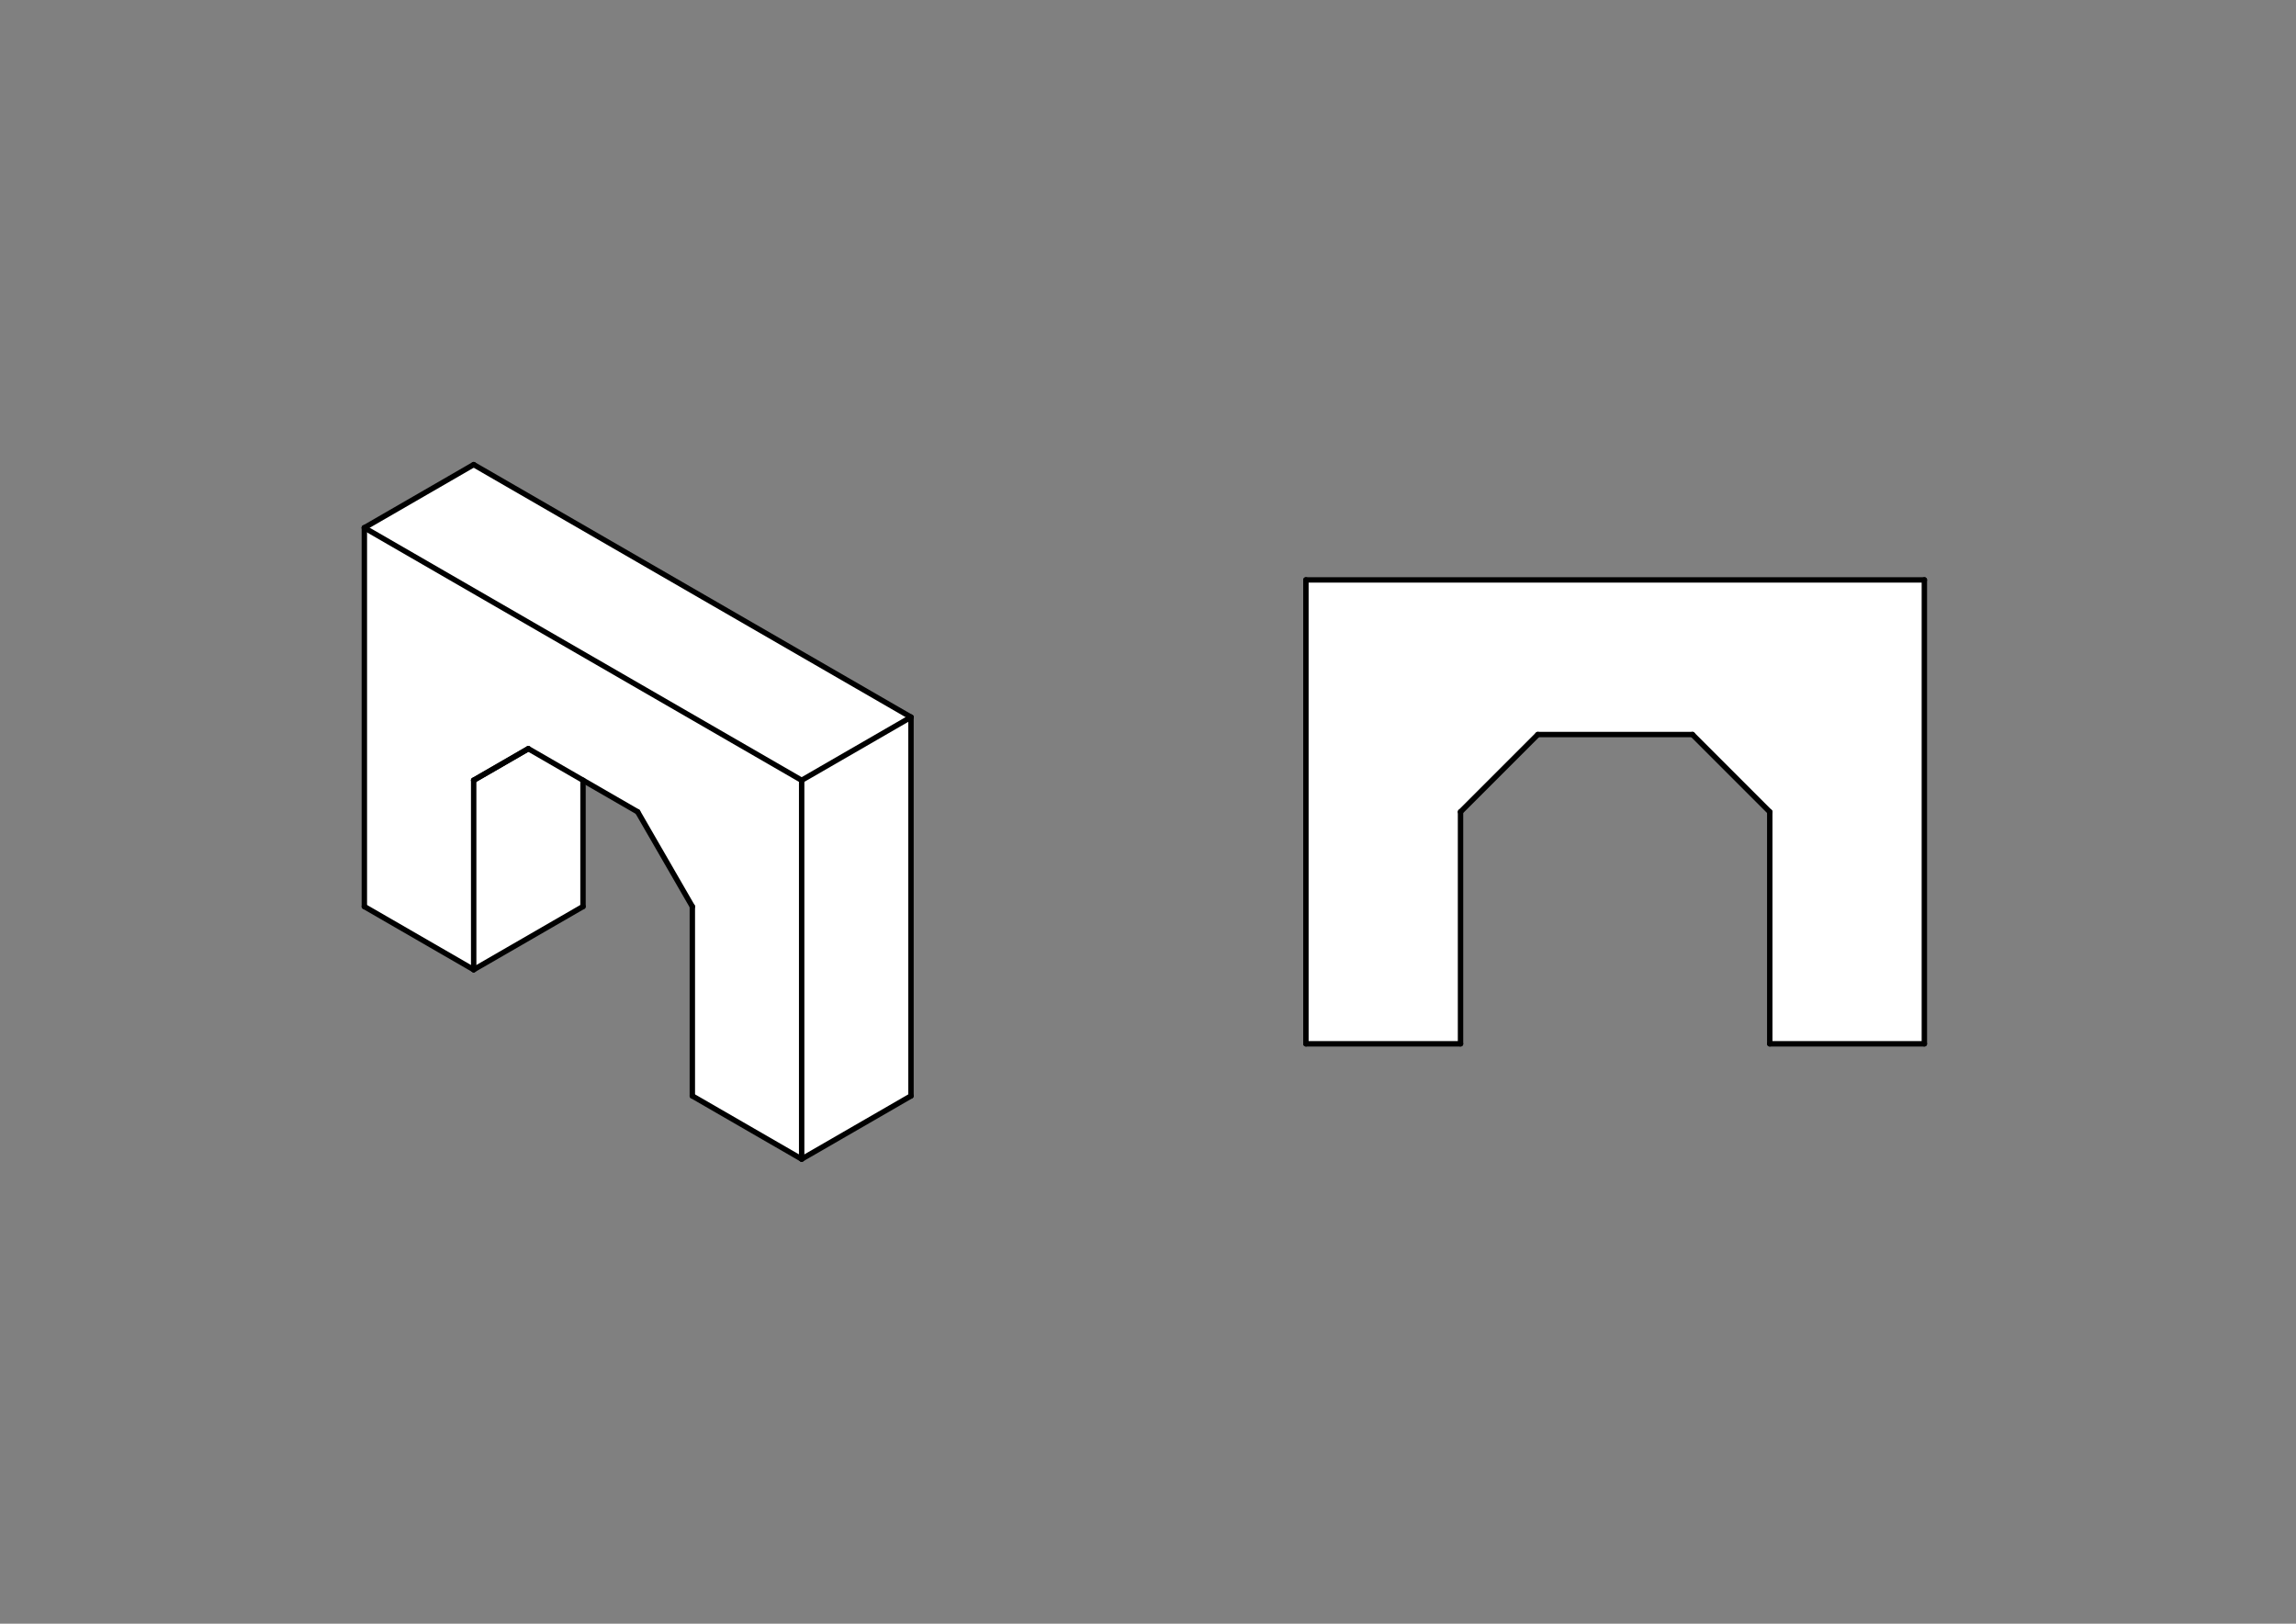 <?xml version="1.0" encoding="UTF-8" standalone="no"?>
<svg
   xmlns:dc="http://purl.org/dc/elements/1.1/"
   xmlns:cc="http://creativecommons.org/ns#"
   xmlns:rdf="http://www.w3.org/1999/02/22-rdf-syntax-ns#"
   xmlns:svg="http://www.w3.org/2000/svg"
   xmlns="http://www.w3.org/2000/svg"
   xmlns:sodipodi="http://sodipodi.sourceforge.net/DTD/sodipodi-0.dtd"
   xmlns:inkscape="http://www.inkscape.org/namespaces/inkscape"
   width="297mm"
   height="210mm"
   viewBox="0 0 2970 2100"
   version="1.2"
   id="svg2"
   inkscape:version="0.91 r13725"
   sodipodi:docname="bridge_with_chamfers.svg">
  <rect x="0" y="0" width="2970" height="2100" fill="#808080" stroke="none"/>
  <sodipodi:namedview
     pagecolor="#ffffff"
     bordercolor="#666666"
     borderopacity="1"
     objecttolerance="10"
     gridtolerance="10"
     guidetolerance="10"
     inkscape:pageopacity="0"
     inkscape:pageshadow="2"
     inkscape:window-width="1283"
     inkscape:window-height="762"
     id="namedview1132"
     showgrid="false"
     inkscape:zoom="0.58915077"
     inkscape:cx="458.28677"
     inkscape:cy="372.04724"
     inkscape:window-x="0"
     inkscape:window-y="0"
     inkscape:window-maximized="0"
     inkscape:current-layer="svg2" />
  <title
     id="title4">FreeCAD SVG Export</title>
  <desc
     id="desc6">Drawing page: Page exported from FreeCAD document: Unnamed</desc>
  <defs
     id="defs8">
    <radialGradient
       gradientUnits="userSpaceOnUse"
       cx="270.583"
       cy="33.9"
       r="19.571"
       fx="270.583"
       fy="33.9"
       xml:id="gradient1"
       id="radialGradient10">
      <stop
         offset="0"
         stop-color="#ff6d0f"
         stop-opacity="1"
         id="stop12" />
      <stop
         offset="1"
         stop-color="#ff1000"
         stop-opacity="1"
         id="stop14" />
    </radialGradient>
    <radialGradient
       gradientUnits="userSpaceOnUse"
       cx="282.646"
       cy="29.149"
       r="19.571"
       fx="282.646"
       fy="29.149"
       xml:id="gradient2"
       id="radialGradient16">
      <stop
         offset="0"
         stop-color="#71b2f8"
         stop-opacity="1"
         id="stop18" />
      <stop
         offset="1"
         stop-color="#002795"
         stop-opacity="1"
         id="stop20" />
    </radialGradient>
  </defs>
  <g
     style="font-style:normal;font-weight:400;font-size:45.861px;font-family:'.SF NS Text';fill:none;fill-rule:evenodd;stroke:#000000;stroke-width:1;stroke-linecap:square;stroke-linejoin:bevel;stroke-opacity:1"
     id="g24"
     font-style="normal"
     font-weight="400"
     font-size="45.861"
     transform="translate(9.581,0)" />
  <g
     style="font-style:normal;font-weight:400;font-size:45.861px;font-family:'.SF NS Text';fill:none;fill-rule:evenodd;stroke:#000000;stroke-width:1;stroke-linecap:square;stroke-linejoin:bevel;stroke-opacity:1"
     id="g26"
     font-style="normal"
     font-weight="400"
     font-size="45.861"
     transform="translate(9.581,2100)" />
  <g
     style="font-style:normal;font-weight:400;font-size:45.861px;font-family:'.SF NS Text';fill:none;fill-rule:evenodd;stroke:#000000;stroke-width:1;stroke-linecap:square;stroke-linejoin:bevel;stroke-opacity:1"
     id="g28"
     font-style="normal"
     font-weight="400"
     font-size="45.861"
     transform="translate(9.581,2100)" />
  <g
     style="font-style:normal;font-weight:400;font-size:45.861px;font-family:'.SF NS Text';fill:none;fill-rule:evenodd;stroke:#000000;stroke-width:1;stroke-linecap:square;stroke-linejoin:bevel;stroke-opacity:1"
     id="g30"
     font-style="normal"
     font-weight="400"
     font-size="45.861"
     transform="matrix(2.823,0,0,2.823,9.581,0)" />
  <g
     style="font-style:normal;font-weight:400;font-size:45.861px;font-family:'.SF NS Text';fill:none;fill-rule:evenodd;stroke:#000000;stroke-width:1;stroke-linecap:square;stroke-linejoin:bevel;stroke-opacity:1"
     id="g32"
     font-style="normal"
     font-weight="400"
     font-size="45.861"
     transform="matrix(2.823,0,0,2.823,9.581,0)" />
  <g
     style="font-style:normal;font-weight:400;font-size:8.819px;font-family:Arial;fill:#000000;fill-opacity:1;fill-rule:evenodd;stroke:#000000;stroke-width:1;stroke-linecap:square;stroke-linejoin:bevel;stroke-opacity:1"
     id="g626"
     font-style="normal"
     font-weight="400"
     font-size="8.819"
     transform="matrix(0.25,0,0,0.25,-1521.019,0.54)" />
  <g
     style="font-style:normal;font-weight:400;font-size:8.819px;font-family:Arial;fill:#000000;fill-opacity:1;fill-rule:evenodd;stroke:#000000;stroke-width:1;stroke-linecap:square;stroke-linejoin:bevel;stroke-opacity:1"
     id="g632"
     font-style="normal"
     font-weight="400"
     font-size="8.819"
     transform="matrix(0.25,0,0,0.25,-1521.019,0.54)" />
  <g
     style="font-style:normal;font-weight:400;font-size:27.877px;font-family:Arial;fill:#000000;fill-opacity:1;fill-rule:evenodd;stroke:#000000;stroke-width:1;stroke-linecap:square;stroke-linejoin:bevel;stroke-opacity:1"
     id="g634"
     font-style="normal"
     font-weight="400"
     font-size="27.877"
     transform="matrix(0.79,0,0,0.79,-1521.019,0.54)" />
  <g
     style="font-style:normal;font-weight:400;font-size:27.877px;font-family:Arial;fill:#000000;fill-opacity:1;fill-rule:evenodd;stroke:#000000;stroke-width:1;stroke-linecap:square;stroke-linejoin:bevel;stroke-opacity:1"
     id="g640"
     font-style="normal"
     font-weight="400"
     font-size="27.877"
     transform="matrix(0.79,0,0,0.79,-1521.019,0.54)" />
  <g
     style="font-style:normal;font-weight:400;font-size:19.912px;font-family:Arial;fill:#000000;fill-opacity:1;fill-rule:evenodd;stroke:#000000;stroke-width:1;stroke-linecap:square;stroke-linejoin:bevel;stroke-opacity:1"
     id="g658"
     font-style="normal"
     font-weight="400"
     font-size="19.912"
     transform="matrix(0.564,0,0,0.564,9.581,0)" />
  <g
     style="font-style:normal;font-weight:400;font-size:19.912px;font-family:Arial;fill:#000000;fill-opacity:1;fill-rule:evenodd;stroke:#000000;stroke-width:1;stroke-linecap:square;stroke-linejoin:bevel;stroke-opacity:1"
     id="g664"
     font-style="normal"
     font-weight="400"
     font-size="19.912"
     transform="matrix(0.564,0,0,0.564,9.581,0)" />
  <g
     style="font-style:normal;font-weight:400;font-size:19.912px;font-family:Arial;fill:#000000;fill-opacity:1;fill-rule:evenodd;stroke:#000000;stroke-width:1;stroke-linecap:square;stroke-linejoin:bevel;stroke-opacity:1"
     id="g666"
     font-style="normal"
     font-weight="400"
     font-size="19.912"
     transform="matrix(0.564,0,0,0.564,9.581,0)" />
  <g
     style="font-style:normal;font-weight:400;font-size:19.912px;font-family:Arial;fill:#000000;fill-opacity:1;fill-rule:evenodd;stroke:#000000;stroke-width:1;stroke-linecap:square;stroke-linejoin:bevel;stroke-opacity:1"
     id="g672"
     font-style="normal"
     font-weight="400"
     font-size="19.912"
     transform="matrix(0.564,0,0,0.564,9.581,0)" />
  <g
     style="font-style:normal;font-weight:400;font-size:19.912px;font-family:Arial;fill:#000000;fill-opacity:1;fill-rule:evenodd;stroke:#000000;stroke-width:1;stroke-linecap:square;stroke-linejoin:bevel;stroke-opacity:1"
     id="g674"
     font-style="normal"
     font-weight="400"
     font-size="19.912"
     transform="matrix(0.564,0,0,0.564,9.581,0)" />
  <g
     style="font-style:normal;font-weight:400;font-size:19.912px;font-family:Arial;fill:#000000;fill-opacity:1;fill-rule:evenodd;stroke:#000000;stroke-width:1;stroke-linecap:square;stroke-linejoin:bevel;stroke-opacity:1"
     id="g680"
     font-style="normal"
     font-weight="400"
     font-size="19.912"
     transform="matrix(0.564,0,0,0.564,9.581,0)" />
  <g
     style="font-style:normal;font-weight:400;font-size:19.912px;font-family:Arial;fill:#000000;fill-opacity:1;fill-rule:evenodd;stroke:#000000;stroke-width:1;stroke-linecap:square;stroke-linejoin:bevel;stroke-opacity:1"
     id="g682"
     font-style="normal"
     font-weight="400"
     font-size="19.912"
     transform="matrix(0.564,0,0,0.564,9.581,0)" />
  <g
     style="font-style:normal;font-weight:400;font-size:19.912px;font-family:Arial;fill:#000000;fill-opacity:1;fill-rule:evenodd;stroke:#000000;stroke-width:1;stroke-linecap:square;stroke-linejoin:bevel;stroke-opacity:1"
     id="g688"
     font-style="normal"
     font-weight="400"
     font-size="19.912"
     transform="matrix(0.564,0,0,0.564,9.581,0)" />
  <g
     style="font-style:normal;font-weight:400;font-size:19.912px;font-family:Arial;fill:#000000;fill-opacity:1;fill-rule:evenodd;stroke:#000000;stroke-width:1;stroke-linecap:square;stroke-linejoin:bevel;stroke-opacity:1"
     id="g690"
     font-style="normal"
     font-weight="400"
     font-size="19.912"
     transform="matrix(0.564,0,0,0.564,9.581,0)" />
  <g
     style="font-style:normal;font-weight:400;font-size:19.912px;font-family:Arial;fill:#000000;fill-opacity:1;fill-rule:evenodd;stroke:#000000;stroke-width:1;stroke-linecap:square;stroke-linejoin:bevel;stroke-opacity:1"
     id="g696"
     font-style="normal"
     font-weight="400"
     font-size="19.912"
     transform="matrix(0.564,0,0,0.564,9.581,0)" />
  <g
     style="font-style:normal;font-weight:400;font-size:13.939px;font-family:Arial;fill:#000000;fill-opacity:1;fill-rule:evenodd;stroke:#000000;stroke-width:1;stroke-linecap:square;stroke-linejoin:bevel;stroke-opacity:1"
     id="g698"
     font-style="normal"
     font-weight="400"
     font-size="13.939"
     transform="matrix(0.395,0,0,0.395,9.581,0)" />
  <g
     style="font-style:normal;font-weight:400;font-size:13.939px;font-family:Arial;fill:#000000;fill-opacity:1;fill-rule:evenodd;stroke:#000000;stroke-width:1;stroke-linecap:square;stroke-linejoin:bevel;stroke-opacity:1"
     id="g704"
     font-style="normal"
     font-weight="400"
     font-size="13.939"
     transform="matrix(0.395,0,0,0.395,9.581,0)" />
  <g
     style="font-style:normal;font-weight:400;font-size:13.939px;font-family:Arial;fill:#000000;fill-opacity:1;fill-rule:evenodd;stroke:#000000;stroke-width:1;stroke-linecap:square;stroke-linejoin:bevel;stroke-opacity:1"
     id="g706"
     font-style="normal"
     font-weight="400"
     font-size="13.939"
     transform="matrix(0.395,0,0,0.395,9.581,0)" />
  <g
     style="font-style:normal;font-weight:400;font-size:13.939px;font-family:Arial;fill:#000000;fill-opacity:1;fill-rule:evenodd;stroke:#000000;stroke-width:1;stroke-linecap:square;stroke-linejoin:bevel;stroke-opacity:1"
     id="g712"
     font-style="normal"
     font-weight="400"
     font-size="13.939"
     transform="matrix(0.395,0,0,0.395,9.581,0)" />
  <g
     style="font-style:normal;font-weight:400;font-size:13.939px;font-family:Arial;fill:#000000;fill-opacity:1;fill-rule:evenodd;stroke:#000000;stroke-width:1;stroke-linecap:square;stroke-linejoin:bevel;stroke-opacity:1"
     id="g714"
     font-style="normal"
     font-weight="400"
     font-size="13.939"
     transform="matrix(0.395,0,0,0.395,9.581,0)" />
  <g
     style="font-style:normal;font-weight:400;font-size:13.939px;font-family:Arial;fill:#000000;fill-opacity:1;fill-rule:evenodd;stroke:#000000;stroke-width:1;stroke-linecap:square;stroke-linejoin:bevel;stroke-opacity:1"
     id="g720"
     font-style="normal"
     font-weight="400"
     font-size="13.939"
     transform="matrix(0.395,0,0,0.395,9.581,0)" />
  <g
     style="font-style:normal;font-weight:400;font-size:45.861px;font-family:'.SF NS Text';fill:none;fill-rule:evenodd;stroke:#000000;stroke-width:1;stroke-linecap:square;stroke-linejoin:bevel;stroke-opacity:1"
     id="g722"
     font-style="normal"
     font-weight="400"
     font-size="45.861"
     transform="matrix(2.823,0,0,2.823,9.581,0)" />
  <g
     style="font-style:normal;font-weight:400;font-size:45.861px;font-family:'.SF NS Text';fill:none;fill-rule:evenodd;stroke:#000000;stroke-width:1;stroke-linecap:square;stroke-linejoin:bevel;stroke-opacity:1"
     id="g724"
     font-style="normal"
     font-weight="400"
     font-size="45.861"
     transform="matrix(2.823,0,0,2.823,9.581,0)" />
  <g
     style="font-style:normal;font-weight:400;font-size:45.861px;font-family:'.SF NS Text';fill:none;fill-rule:evenodd;stroke:#000000;stroke-width:1;stroke-linecap:square;stroke-linejoin:bevel;stroke-opacity:1"
     id="g726"
     font-style="normal"
     font-weight="400"
     font-size="45.861"
     transform="translate(9.581,0)" />
  <g
     style="font-style:normal;font-weight:400;font-size:45.861px;font-family:'.SF NS Text';fill:none;fill-rule:evenodd;stroke:#000000;stroke-width:1;stroke-linecap:square;stroke-linejoin:bevel;stroke-opacity:1"
     id="g728"
     font-style="normal"
     font-weight="400"
     font-size="45.861"
     transform="matrix(2.823,0,0,2.823,9.581,0)" />
  <g
     style="font-style:normal;font-weight:400;font-size:45.861px;font-family:'.SF NS Text';fill:none;fill-rule:evenodd;stroke:#000000;stroke-width:1;stroke-linecap:square;stroke-linejoin:bevel;stroke-opacity:1"
     id="g730"
     font-style="normal"
     font-weight="400"
     font-size="45.861"
     transform="translate(784.124,961.618)" />
  <g
     style="font-style:normal;font-weight:400;font-size:45.861px;font-family:'.SF NS Text';fill:none;fill-rule:evenodd;stroke:#000000;stroke-width:1;stroke-linecap:square;stroke-linejoin:bevel;stroke-opacity:1"
     id="g732"
     font-style="normal"
     font-weight="400"
     font-size="45.861"
     transform="translate(784.124,961.618)" />
  <g
     style="font-style:normal;font-weight:400;font-size:45.861px;font-family:'.SF NS Text';fill:none;fill-rule:evenodd;stroke:#000000;stroke-width:1;stroke-linecap:square;stroke-linejoin:bevel;stroke-opacity:1"
     id="g734"
     font-style="normal"
     font-weight="400"
     font-size="45.861"
     transform="translate(780.124,1417.89)" />
  <g
     style="font-style:normal;font-weight:400;font-size:45.861px;font-family:'.SF NS Text';fill:none;fill-rule:evenodd;stroke:#000000;stroke-width:1;stroke-linecap:square;stroke-linejoin:bevel;stroke-opacity:1"
     id="g736"
     font-style="normal"
     font-weight="400"
     font-size="45.861"
     transform="matrix(0.353,0,0,0.353,772.124,1460.55)" />
  <g
     style="font-style:normal;font-weight:400;font-size:45.861px;font-family:'.SF NS Text';fill:none;fill-rule:evenodd;stroke:#000000;stroke-width:1;stroke-linecap:square;stroke-linejoin:bevel;stroke-opacity:1"
     id="g738"
     font-style="normal"
     font-weight="400"
     font-size="45.861"
     transform="matrix(0.353,0,0,0.353,772.124,1460.55)" />
  <g
     style="font-style:normal;font-weight:400;font-size:45.861px;font-family:'.SF NS Text';fill:none;fill-rule:evenodd;stroke:#000000;stroke-width:1;stroke-linecap:square;stroke-linejoin:bevel;stroke-opacity:1"
     id="g740"
     font-style="normal"
     font-weight="400"
     font-size="45.861"
     transform="matrix(0.353,0,0,0.353,772.124,1460.55)" />
  <g
     style="font-style:normal;font-weight:400;font-size:45.861px;font-family:'.SF NS Text';fill:none;fill-rule:evenodd;stroke:#000000;stroke-width:1;stroke-linecap:square;stroke-linejoin:bevel;stroke-opacity:1"
     id="g742"
     font-style="normal"
     font-weight="400"
     font-size="45.861"
     transform="matrix(0.353,0,0,0.353,772.124,1460.55)" />
  <g
     style="font-style:normal;font-weight:400;font-size:45.861px;font-family:'.SF NS Text';fill:none;fill-rule:evenodd;stroke:#000000;stroke-width:1;stroke-linecap:square;stroke-linejoin:bevel;stroke-opacity:1"
     id="g744"
     font-style="normal"
     font-weight="400"
     font-size="45.861"
     transform="translate(9.581,0)" />
  <g
     style="font-style:normal;font-weight:400;font-size:45.861px;font-family:'.SF NS Text';fill:none;fill-rule:evenodd;stroke:#000000;stroke-width:1;stroke-linecap:square;stroke-linejoin:bevel;stroke-opacity:1"
     id="g746"
     font-style="normal"
     font-weight="400"
     font-size="45.861"
     transform="matrix(0.353,0,0,0.353,772.124,1460.55)" />
  <g
     style="font-style:normal;font-weight:400;font-size:45.861px;font-family:'.SF NS Text';fill:none;fill-rule:evenodd;stroke:#000000;stroke-width:1;stroke-linecap:square;stroke-linejoin:bevel;stroke-opacity:1"
     id="g748"
     font-style="normal"
     font-weight="400"
     font-size="45.861"
     transform="matrix(0.353,0,0,0.353,772.124,1460.55)" />
  <g
     style="font-style:normal;font-weight:400;font-size:45.861px;font-family:'.SF NS Text';fill:none;fill-rule:evenodd;stroke:#000000;stroke-width:1;stroke-linecap:square;stroke-linejoin:bevel;stroke-opacity:1"
     id="g750"
     font-style="normal"
     font-weight="400"
     font-size="45.861"
     transform="translate(780.124,1417.89)" />
  <g
     style="font-style:normal;font-weight:400;font-size:45.861px;font-family:'.SF NS Text';fill:none;fill-rule:evenodd;stroke:#000000;stroke-width:1;stroke-linecap:square;stroke-linejoin:bevel;stroke-opacity:1"
     id="g752"
     font-style="normal"
     font-weight="400"
     font-size="45.861"
     transform="translate(784.124,961.618)" />
  <g
     style="font-style:normal;font-weight:400;font-size:45.861px;font-family:'.SF NS Text';fill:none;fill-rule:evenodd;stroke:#000000;stroke-width:1;stroke-linecap:square;stroke-linejoin:bevel;stroke-opacity:1"
     id="g758"
     font-style="normal"
     font-weight="400"
     font-size="45.861"
     transform="translate(784.124,961.618)" />
  <g
     style="font-style:normal;font-weight:400;font-size:45.861px;font-family:'.SF NS Text';fill:none;fill-rule:evenodd;stroke:#000000;stroke-width:1;stroke-linecap:square;stroke-linejoin:bevel;stroke-opacity:1"
     id="g760"
     font-style="normal"
     font-weight="400"
     font-size="45.861"
     transform="translate(784.124,961.618)" />
  <g
     style="font-style:normal;font-weight:400;font-size:45.861px;font-family:'.SF NS Text';fill:none;fill-rule:evenodd;stroke:#000000;stroke-width:1;stroke-linecap:square;stroke-linejoin:bevel;stroke-opacity:1"
     id="g762"
     font-style="normal"
     font-weight="400"
     font-size="45.861"
     transform="translate(784.124,961.618)" />
  <g
     style="font-style:normal;font-weight:400;font-size:45.861px;font-family:'.SF NS Text';fill:none;fill-rule:evenodd;stroke:#000000;stroke-width:1;stroke-linecap:square;stroke-linejoin:bevel;stroke-opacity:1"
     id="g764"
     font-style="normal"
     font-weight="400"
     font-size="45.861"
     transform="translate(9.581,0)" />
  <g
     style="font-style:normal;font-weight:400;font-size:45.861px;font-family:'.SF NS Text';fill:none;fill-rule:evenodd;stroke:#000000;stroke-width:1;stroke-linecap:square;stroke-linejoin:bevel;stroke-opacity:1"
     id="g766"
     font-style="normal"
     font-weight="400"
     font-size="45.861"
     transform="translate(784.124,961.618)" />
  <g
     style="font-style:normal;font-weight:400;font-size:45.861px;font-family:'.SF NS Text';fill:none;fill-rule:evenodd;stroke:#000000;stroke-width:1;stroke-linecap:square;stroke-linejoin:bevel;stroke-opacity:1"
     id="g768"
     font-style="normal"
     font-weight="400"
     font-size="45.861"
     transform="translate(784.124,961.618)" />
  <g
     style="font-style:normal;font-weight:400;font-size:45.861px;font-family:'.SF NS Text';fill:none;fill-rule:evenodd;stroke:#000000;stroke-width:1;stroke-linecap:square;stroke-linejoin:bevel;stroke-opacity:1"
     id="g774"
     font-style="normal"
     font-weight="400"
     font-size="45.861"
     transform="translate(784.124,961.618)" />
  <g
     style="font-style:normal;font-weight:400;font-size:45.861px;font-family:'.SF NS Text';fill:none;fill-rule:evenodd;stroke:#000000;stroke-width:1;stroke-linecap:square;stroke-linejoin:bevel;stroke-opacity:1"
     id="g776"
     font-style="normal"
     font-weight="400"
     font-size="45.861"
     transform="translate(784.124,961.618)" />
  <g
     style="font-style:normal;font-weight:400;font-size:45.861px;font-family:'.SF NS Text';fill:none;fill-rule:evenodd;stroke:#000000;stroke-width:1;stroke-linecap:square;stroke-linejoin:bevel;stroke-opacity:1"
     id="g778"
     font-style="normal"
     font-weight="400"
     font-size="45.861"
     transform="translate(784.124,961.618)" />
  <g
     style="font-style:normal;font-weight:400;font-size:45.861px;font-family:'.SF NS Text';fill:none;fill-rule:evenodd;stroke:#000000;stroke-width:1;stroke-linecap:square;stroke-linejoin:bevel;stroke-opacity:1"
     id="g780"
     font-style="normal"
     font-weight="400"
     font-size="45.861"
     transform="translate(9.581,0)" />
  <g
     style="font-style:normal;font-weight:400;font-size:45.861px;font-family:'.SF NS Text';fill:none;fill-rule:evenodd;stroke:#000000;stroke-width:1;stroke-linecap:square;stroke-linejoin:bevel;stroke-opacity:1"
     id="g782"
     font-style="normal"
     font-weight="400"
     font-size="45.861"
     transform="translate(784.124,961.618)" />
  <g
     style="font-style:normal;font-weight:400;font-size:45.861px;font-family:'.SF NS Text';fill:none;fill-rule:evenodd;stroke:#000000;stroke-width:1;stroke-linecap:square;stroke-linejoin:bevel;stroke-opacity:1"
     id="g784"
     font-style="normal"
     font-weight="400"
     font-size="45.861"
     transform="translate(784.124,961.618)" />
  <g
     style="font-style:normal;font-weight:400;font-size:45.861px;font-family:'.SF NS Text';fill:none;fill-rule:evenodd;stroke:#000000;stroke-width:1;stroke-linecap:square;stroke-linejoin:bevel;stroke-opacity:1"
     id="g790"
     font-style="normal"
     font-weight="400"
     font-size="45.861"
     transform="translate(784.124,961.618)" />
  <g
     style="font-style:normal;font-weight:400;font-size:45.861px;font-family:'.SF NS Text';fill:none;fill-rule:evenodd;stroke:#000000;stroke-width:1;stroke-linecap:square;stroke-linejoin:bevel;stroke-opacity:1"
     id="g792"
     font-style="normal"
     font-weight="400"
     font-size="45.861"
     transform="translate(784.124,961.618)" />
  <g
     style="font-style:normal;font-weight:400;font-size:45.861px;font-family:'.SF NS Text';fill:none;fill-rule:evenodd;stroke:#000000;stroke-width:1;stroke-linecap:square;stroke-linejoin:bevel;stroke-opacity:1"
     id="g794"
     font-style="normal"
     font-weight="400"
     font-size="45.861"
     transform="translate(784.124,961.618)" />
  <g
     style="font-style:normal;font-weight:400;font-size:45.861px;font-family:'.SF NS Text';fill:none;fill-rule:evenodd;stroke:#000000;stroke-width:1;stroke-linecap:square;stroke-linejoin:bevel;stroke-opacity:1"
     id="g796"
     font-style="normal"
     font-weight="400"
     font-size="45.861"
     transform="translate(9.581,0)" />
  <g
     style="font-style:normal;font-weight:400;font-size:45.861px;font-family:'.SF NS Text';fill:none;fill-rule:evenodd;stroke:#000000;stroke-width:1;stroke-linecap:square;stroke-linejoin:bevel;stroke-opacity:1"
     id="g798"
     font-style="normal"
     font-weight="400"
     font-size="45.861"
     transform="translate(784.124,961.618)" />
  <g
     style="font-style:normal;font-weight:400;font-size:45.861px;font-family:'.SF NS Text';fill:none;fill-rule:evenodd;stroke:#000000;stroke-width:1;stroke-linecap:square;stroke-linejoin:bevel;stroke-opacity:1"
     id="g800"
     font-style="normal"
     font-weight="400"
     font-size="45.861"
     transform="translate(784.124,961.618)" />
  <g
     style="font-style:normal;font-weight:400;font-size:45.861px;font-family:'.SF NS Text';fill:none;fill-rule:evenodd;stroke:#000000;stroke-width:1;stroke-linecap:square;stroke-linejoin:bevel;stroke-opacity:1"
     id="g806"
     font-style="normal"
     font-weight="400"
     font-size="45.861"
     transform="translate(784.124,961.618)" />
  <g
     style="font-style:normal;font-weight:400;font-size:45.861px;font-family:'.SF NS Text';fill:none;fill-rule:evenodd;stroke:#000000;stroke-width:1;stroke-linecap:square;stroke-linejoin:bevel;stroke-opacity:1"
     id="g808"
     font-style="normal"
     font-weight="400"
     font-size="45.861"
     transform="translate(784.124,961.618)" />
  <g
     style="font-style:normal;font-weight:400;font-size:45.861px;font-family:'.SF NS Text';fill:none;fill-rule:evenodd;stroke:#000000;stroke-width:1;stroke-linecap:square;stroke-linejoin:bevel;stroke-opacity:1"
     id="g810"
     font-style="normal"
     font-weight="400"
     font-size="45.861"
     transform="translate(784.124,961.618)" />
  <g
     style="font-style:normal;font-weight:400;font-size:45.861px;font-family:'.SF NS Text';fill:none;fill-rule:evenodd;stroke:#000000;stroke-width:1;stroke-linecap:square;stroke-linejoin:bevel;stroke-opacity:1"
     id="g812"
     font-style="normal"
     font-weight="400"
     font-size="45.861"
     transform="translate(9.581,0)" />
  <g
     style="font-style:normal;font-weight:400;font-size:45.861px;font-family:'.SF NS Text';fill:none;fill-rule:evenodd;stroke:#000000;stroke-width:1;stroke-linecap:square;stroke-linejoin:bevel;stroke-opacity:1"
     id="g814"
     font-style="normal"
     font-weight="400"
     font-size="45.861"
     transform="translate(784.124,961.618)" />
  <g
     style="font-style:normal;font-weight:400;font-size:45.861px;font-family:'.SF NS Text';fill:none;fill-rule:evenodd;stroke:#000000;stroke-width:1;stroke-linecap:square;stroke-linejoin:bevel;stroke-opacity:1"
     id="g816"
     font-style="normal"
     font-weight="400"
     font-size="45.861"
     transform="translate(784.124,961.618)" />
  <g
     style="font-style:normal;font-weight:400;font-size:45.861px;font-family:'.SF NS Text';fill:none;fill-rule:evenodd;stroke:#000000;stroke-width:1;stroke-linecap:square;stroke-linejoin:bevel;stroke-opacity:1"
     id="g822"
     font-style="normal"
     font-weight="400"
     font-size="45.861"
     transform="translate(784.124,961.618)" />
  <g
     style="font-style:normal;font-weight:400;font-size:45.861px;font-family:'.SF NS Text';fill:none;fill-rule:evenodd;stroke:#000000;stroke-width:1;stroke-linecap:square;stroke-linejoin:bevel;stroke-opacity:1"
     id="g824"
     font-style="normal"
     font-weight="400"
     font-size="45.861"
     transform="translate(784.124,961.618)" />
  <g
     style="font-style:normal;font-weight:400;font-size:45.861px;font-family:'.SF NS Text';fill:none;fill-rule:evenodd;stroke:#000000;stroke-width:1;stroke-linecap:square;stroke-linejoin:bevel;stroke-opacity:1"
     id="g826"
     font-style="normal"
     font-weight="400"
     font-size="45.861"
     transform="translate(784.124,961.618)" />
  <g
     style="font-style:normal;font-weight:400;font-size:45.861px;font-family:'.SF NS Text';fill:none;fill-rule:evenodd;stroke:#000000;stroke-width:1;stroke-linecap:square;stroke-linejoin:bevel;stroke-opacity:1"
     id="g828"
     font-style="normal"
     font-weight="400"
     font-size="45.861"
     transform="translate(9.581,0)" />
  <g
     style="font-style:normal;font-weight:400;font-size:45.861px;font-family:'.SF NS Text';fill:none;fill-rule:evenodd;stroke:#000000;stroke-width:1;stroke-linecap:square;stroke-linejoin:bevel;stroke-opacity:1"
     id="g830"
     font-style="normal"
     font-weight="400"
     font-size="45.861"
     transform="translate(784.124,961.618)" />
  <g
     style="font-style:normal;font-weight:400;font-size:45.861px;font-family:'.SF NS Text';fill:none;fill-rule:evenodd;stroke:#000000;stroke-width:1;stroke-linecap:square;stroke-linejoin:bevel;stroke-opacity:1"
     id="g832"
     font-style="normal"
     font-weight="400"
     font-size="45.861"
     transform="translate(784.124,961.618)" />
  <g
     style="font-style:normal;font-weight:400;font-size:45.861px;font-family:'.SF NS Text';fill:none;fill-rule:evenodd;stroke:#000000;stroke-width:1;stroke-linecap:square;stroke-linejoin:bevel;stroke-opacity:1"
     id="g838"
     font-style="normal"
     font-weight="400"
     font-size="45.861"
     transform="translate(784.124,961.618)" />
  <g
     style="font-style:normal;font-weight:400;font-size:45.861px;font-family:'.SF NS Text';fill:none;fill-rule:evenodd;stroke:#000000;stroke-width:1;stroke-linecap:square;stroke-linejoin:bevel;stroke-opacity:1"
     id="g840"
     font-style="normal"
     font-weight="400"
     font-size="45.861"
     transform="translate(784.124,961.618)" />
  <g
     style="font-style:normal;font-weight:400;font-size:45.861px;font-family:'.SF NS Text';fill:none;fill-rule:evenodd;stroke:#000000;stroke-width:1;stroke-linecap:square;stroke-linejoin:bevel;stroke-opacity:1"
     id="g846"
     font-style="normal"
     font-weight="400"
     font-size="45.861"
     transform="translate(784.124,961.618)" />
  <g
     style="font-style:normal;font-weight:400;font-size:45.861px;font-family:'.SF NS Text';fill:none;fill-rule:evenodd;stroke:#000000;stroke-width:1;stroke-linecap:square;stroke-linejoin:bevel;stroke-opacity:1"
     id="g848"
     font-style="normal"
     font-weight="400"
     font-size="45.861"
     transform="translate(784.124,961.618)" />
  <g
     style="font-style:normal;font-weight:400;font-size:45.861px;font-family:'.SF NS Text';fill:none;fill-rule:evenodd;stroke:#000000;stroke-width:1;stroke-linecap:square;stroke-linejoin:bevel;stroke-opacity:1"
     id="g854"
     font-style="normal"
     font-weight="400"
     font-size="45.861"
     transform="translate(784.124,961.618)" />
  <g
     style="font-style:normal;font-weight:400;font-size:45.861px;font-family:'.SF NS Text';fill:none;fill-rule:evenodd;stroke:#000000;stroke-width:1;stroke-linecap:square;stroke-linejoin:bevel;stroke-opacity:1"
     id="g856"
     font-style="normal"
     font-weight="400"
     font-size="45.861"
     transform="translate(784.124,961.618)" />
  <g
     style="font-style:normal;font-weight:400;font-size:45.861px;font-family:'.SF NS Text';fill:none;fill-rule:evenodd;stroke:#000000;stroke-width:1;stroke-linecap:square;stroke-linejoin:bevel;stroke-opacity:1"
     id="g862"
     font-style="normal"
     font-weight="400"
     font-size="45.861"
     transform="translate(784.124,961.618)" />
  <g
     style="font-style:normal;font-weight:400;font-size:45.861px;font-family:'.SF NS Text';fill:none;fill-rule:evenodd;stroke:#000000;stroke-width:1;stroke-linecap:square;stroke-linejoin:bevel;stroke-opacity:1"
     id="g864"
     font-style="normal"
     font-weight="400"
     font-size="45.861"
     transform="translate(784.124,961.618)" />
  <g
     style="font-style:normal;font-weight:400;font-size:45.861px;font-family:'.SF NS Text';fill:none;fill-rule:evenodd;stroke:#000000;stroke-width:1;stroke-linecap:square;stroke-linejoin:bevel;stroke-opacity:1"
     id="g870"
     font-style="normal"
     font-weight="400"
     font-size="45.861"
     transform="translate(784.124,961.618)" />
  <g
     style="font-style:normal;font-weight:400;font-size:45.861px;font-family:'.SF NS Text';fill:none;fill-rule:evenodd;stroke:#000000;stroke-width:1;stroke-linecap:square;stroke-linejoin:bevel;stroke-opacity:1"
     id="g872"
     font-style="normal"
     font-weight="400"
     font-size="45.861"
     transform="translate(784.124,961.618)" />
  <g
     style="font-style:normal;font-weight:400;font-size:45.861px;font-family:'.SF NS Text';fill:none;fill-rule:evenodd;stroke:#000000;stroke-width:1;stroke-linecap:square;stroke-linejoin:bevel;stroke-opacity:1"
     id="g878"
     font-style="normal"
     font-weight="400"
     font-size="45.861"
     transform="translate(784.124,961.618)" />
  <g
     style="font-style:normal;font-weight:400;font-size:45.861px;font-family:'.SF NS Text';fill:none;fill-rule:evenodd;stroke:#000000;stroke-width:1;stroke-linecap:square;stroke-linejoin:bevel;stroke-opacity:1"
     id="g880"
     font-style="normal"
     font-weight="400"
     font-size="45.861"
     transform="translate(784.124,961.618)" />
  <g
     style="font-style:normal;font-weight:400;font-size:45.861px;font-family:'.SF NS Text';fill:none;fill-rule:evenodd;stroke:#000000;stroke-width:1;stroke-linecap:square;stroke-linejoin:bevel;stroke-opacity:1"
     id="g886"
     font-style="normal"
     font-weight="400"
     font-size="45.861"
     transform="translate(784.124,961.618)" />
  <g
     style="font-style:normal;font-weight:400;font-size:45.861px;font-family:'.SF NS Text';fill:none;fill-rule:evenodd;stroke:#000000;stroke-width:1;stroke-linecap:square;stroke-linejoin:bevel;stroke-opacity:1"
     id="g888"
     font-style="normal"
     font-weight="400"
     font-size="45.861"
     transform="translate(784.124,961.618)" />
  <g
     style="font-style:normal;font-weight:400;font-size:45.861px;font-family:'.SF NS Text';fill:none;fill-rule:evenodd;stroke:#000000;stroke-width:1;stroke-linecap:square;stroke-linejoin:bevel;stroke-opacity:1"
     id="g894"
     font-style="normal"
     font-weight="400"
     font-size="45.861"
     transform="translate(784.124,961.618)" />
  <g
     style="font-style:normal;font-weight:400;font-size:45.861px;font-family:'.SF NS Text';fill:none;fill-rule:evenodd;stroke:#000000;stroke-width:1;stroke-linecap:square;stroke-linejoin:bevel;stroke-opacity:1"
     id="g896"
     font-style="normal"
     font-weight="400"
     font-size="45.861"
     transform="translate(784.124,961.618)" />
  <g
     style="font-style:normal;font-weight:400;font-size:45.861px;font-family:'.SF NS Text';fill:none;fill-rule:evenodd;stroke:#000000;stroke-width:1;stroke-linecap:square;stroke-linejoin:bevel;stroke-opacity:1"
     id="g902"
     font-style="normal"
     font-weight="400"
     font-size="45.861"
     transform="translate(784.124,961.618)" />
  <g
     style="font-style:normal;font-weight:400;font-size:45.861px;font-family:'.SF NS Text';fill:none;fill-rule:evenodd;stroke:#000000;stroke-width:1;stroke-linecap:square;stroke-linejoin:bevel;stroke-opacity:1"
     id="g904"
     font-style="normal"
     font-weight="400"
     font-size="45.861"
     transform="translate(784.124,961.618)" />
  <g
     style="font-style:normal;font-weight:400;font-size:45.861px;font-family:'.SF NS Text';fill:none;fill-rule:evenodd;stroke:#000000;stroke-width:1;stroke-linecap:square;stroke-linejoin:bevel;stroke-opacity:1"
     id="g910"
     font-style="normal"
     font-weight="400"
     font-size="45.861"
     transform="translate(784.124,961.618)" />
  <g
     style="font-style:normal;font-weight:400;font-size:45.861px;font-family:'.SF NS Text';fill:none;fill-rule:evenodd;stroke:#000000;stroke-width:1;stroke-linecap:square;stroke-linejoin:bevel;stroke-opacity:1"
     id="g912"
     font-style="normal"
     font-weight="400"
     font-size="45.861"
     transform="translate(784.124,961.618)" />
  <g
     style="font-style:normal;font-weight:400;font-size:45.861px;font-family:'.SF NS Text';fill:none;fill-rule:evenodd;stroke:#000000;stroke-width:1;stroke-linecap:square;stroke-linejoin:bevel;stroke-opacity:1"
     id="g918"
     font-style="normal"
     font-weight="400"
     font-size="45.861"
     transform="translate(784.124,961.618)" />
  <g
     style="font-style:normal;font-weight:400;font-size:45.861px;font-family:'.SF NS Text';fill:none;fill-rule:evenodd;stroke:#000000;stroke-width:1;stroke-linecap:square;stroke-linejoin:bevel;stroke-opacity:1"
     id="g920"
     font-style="normal"
     font-weight="400"
     font-size="45.861"
     transform="translate(784.124,961.618)" />
  <g
     style="font-style:normal;font-weight:400;font-size:45.861px;font-family:'.SF NS Text';fill:none;fill-rule:evenodd;stroke:#000000;stroke-width:1;stroke-linecap:square;stroke-linejoin:bevel;stroke-opacity:1"
     id="g926"
     font-style="normal"
     font-weight="400"
     font-size="45.861"
     transform="translate(784.124,961.618)" />
  <g
     style="font-style:normal;font-weight:400;font-size:45.861px;font-family:'.SF NS Text';fill:none;fill-rule:evenodd;stroke:#000000;stroke-width:1;stroke-linecap:square;stroke-linejoin:bevel;stroke-opacity:1"
     id="g928"
     font-style="normal"
     font-weight="400"
     font-size="45.861"
     transform="translate(784.124,961.618)" />
  <g
     style="font-style:normal;font-weight:400;font-size:45.861px;font-family:'.SF NS Text';fill:none;fill-rule:evenodd;stroke:#000000;stroke-width:1;stroke-linecap:square;stroke-linejoin:bevel;stroke-opacity:1"
     id="g934"
     font-style="normal"
     font-weight="400"
     font-size="45.861"
     transform="translate(784.124,961.618)" />
  <g
     style="font-style:normal;font-weight:400;font-size:45.861px;font-family:'.SF NS Text';fill:none;fill-rule:evenodd;stroke:#000000;stroke-width:1;stroke-linecap:square;stroke-linejoin:bevel;stroke-opacity:1"
     id="g936"
     font-style="normal"
     font-weight="400"
     font-size="45.861"
     transform="translate(784.124,961.618)" />
  <g
     style="font-style:normal;font-weight:400;font-size:45.861px;font-family:'.SF NS Text';fill:none;fill-rule:evenodd;stroke:#000000;stroke-width:1;stroke-linecap:square;stroke-linejoin:bevel;stroke-opacity:1"
     id="g942"
     font-style="normal"
     font-weight="400"
     font-size="45.861"
     transform="translate(784.124,961.618)" />
  <g
     style="font-style:normal;font-weight:400;font-size:45.861px;font-family:'.SF NS Text';fill:none;fill-rule:evenodd;stroke:#000000;stroke-width:1;stroke-linecap:square;stroke-linejoin:bevel;stroke-opacity:1"
     id="g944"
     font-style="normal"
     font-weight="400"
     font-size="45.861"
     transform="translate(784.124,961.618)" />
  <g
     style="font-style:normal;font-weight:400;font-size:45.861px;font-family:'.SF NS Text';fill:none;fill-rule:evenodd;stroke:#000000;stroke-width:1;stroke-linecap:square;stroke-linejoin:bevel;stroke-opacity:1"
     id="g950"
     font-style="normal"
     font-weight="400"
     font-size="45.861"
     transform="translate(784.124,961.618)" />
  <g
     style="font-style:normal;font-weight:400;font-size:45.861px;font-family:'.SF NS Text';fill:none;fill-rule:evenodd;stroke:#000000;stroke-width:1;stroke-linecap:square;stroke-linejoin:bevel;stroke-opacity:1"
     id="g952"
     font-style="normal"
     font-weight="400"
     font-size="45.861"
     transform="translate(784.124,961.618)" />
  <g
     style="font-style:normal;font-weight:400;font-size:45.861px;font-family:'.SF NS Text';fill:none;fill-rule:evenodd;stroke:#000000;stroke-width:1;stroke-linecap:square;stroke-linejoin:bevel;stroke-opacity:1"
     id="g958"
     font-style="normal"
     font-weight="400"
     font-size="45.861"
     transform="translate(784.124,961.618)" />
  <g
     style="font-style:normal;font-weight:400;font-size:45.861px;font-family:'.SF NS Text';fill:none;fill-rule:evenodd;stroke:#000000;stroke-width:1;stroke-linecap:square;stroke-linejoin:bevel;stroke-opacity:1"
     id="g960"
     font-style="normal"
     font-weight="400"
     font-size="45.861"
     transform="translate(784.124,961.618)" />
  <g
     style="font-style:normal;font-weight:400;font-size:45.861px;font-family:'.SF NS Text';fill:none;fill-rule:evenodd;stroke:#000000;stroke-width:1;stroke-linecap:square;stroke-linejoin:bevel;stroke-opacity:1"
     id="g966"
     font-style="normal"
     font-weight="400"
     font-size="45.861"
     transform="translate(784.124,961.618)" />
  <g
     style="font-style:normal;font-weight:400;font-size:45.861px;font-family:'.SF NS Text';fill:none;fill-rule:evenodd;stroke:#000000;stroke-width:1;stroke-linecap:square;stroke-linejoin:bevel;stroke-opacity:1"
     id="g968"
     font-style="normal"
     font-weight="400"
     font-size="45.861"
     transform="translate(784.124,961.618)" />
  <g
     id="g5840"
     transform="translate(40.736,88.37)">
    <g
       transform="translate(784.124,961.618)"
       font-size="45.861"
       font-weight="400"
       font-style="normal"
       id="g754"
       style="font-style:normal;font-weight:400;font-size:45.861px;font-family:'.SF NS Text';fill:#ffffff;fill-opacity:1;fill-rule:evenodd;stroke:none;stroke-width:1;stroke-linecap:square;stroke-linejoin:bevel">
      <path
         vector-effect="non-scaling-stroke"
         d="m 353.553,367.423 0,-489.897 -565.685,-326.599 -141.421,81.65 0,489.897 141.421,81.65 141.421,-81.65 0,-163.299 L 0,0 l 70.711,122.474 0,244.949 141.421,81.65 141.421,-81.65"
         id="path756"
         inkscape:connector-curvature="0"
         style="fill-rule:evenodd" />
    </g>
    <g
       transform="translate(784.124,961.618)"
       font-size="45.861"
       font-weight="400"
       font-style="normal"
       id="g770"
       style="font-style:normal;font-weight:400;font-size:45.861px;font-family:'.SF NS Text';fill:#ffffff;fill-opacity:1;fill-rule:evenodd;stroke:none;stroke-width:1;stroke-linecap:square;stroke-linejoin:bevel">
      <path
         vector-effect="non-scaling-stroke"
         d="m 212.132,449.073 0,-489.898 -565.685,-326.598 0,489.897 141.421,81.65 0,-244.949 70.711,-40.825 70.71,40.825 L 0,0 l 70.711,122.474 0,244.949 141.421,81.65"
         id="path772"
         inkscape:connector-curvature="0"
         style="fill-rule:evenodd" />
    </g>
    <g
       transform="translate(784.124,961.618)"
       font-size="45.861"
       font-weight="400"
       font-style="normal"
       id="g786"
       style="font-style:normal;font-weight:400;font-size:45.861px;font-family:'.SF NS Text';fill:#ffffff;fill-opacity:1;fill-rule:evenodd;stroke:none;stroke-width:1;stroke-linecap:square;stroke-linejoin:bevel">
      <path
         vector-effect="non-scaling-stroke"
         d="m 353.553,-122.474 -141.421,81.649 -565.685,-326.598 141.421,-81.65 565.685,326.599"
         id="path788"
         inkscape:connector-curvature="0"
         style="fill-rule:evenodd" />
    </g>
    <g
       transform="translate(784.124,961.618)"
       font-size="45.861"
       font-weight="400"
       font-style="normal"
       id="g802"
       style="font-style:normal;font-weight:400;font-size:45.861px;font-family:'.SF NS Text';fill:#ffffff;fill-opacity:1;fill-rule:evenodd;stroke:none;stroke-width:1;stroke-linecap:square;stroke-linejoin:bevel">
      <path
         vector-effect="non-scaling-stroke"
         d="m 353.553,367.423 0,-489.897 -141.421,81.649 0,489.898 141.421,-81.65"
         id="path804"
         inkscape:connector-curvature="0"
         style="fill-rule:evenodd" />
    </g>
    <g
       transform="translate(784.124,961.618)"
       font-size="45.861"
       font-weight="400"
       font-style="normal"
       id="g818"
       style="font-style:normal;font-weight:400;font-size:45.861px;font-family:'.SF NS Text';fill:#ffffff;fill-opacity:1;fill-rule:evenodd;stroke:none;stroke-width:1;stroke-linecap:square;stroke-linejoin:bevel">
      <path
         vector-effect="non-scaling-stroke"
         d="m -70.711,122.474 0,-163.299 -70.71,-40.825 -70.711,40.825 0,244.949 141.421,-81.65"
         id="path820"
         inkscape:connector-curvature="0"
         style="fill-rule:evenodd" />
    </g>
    <g
       transform="translate(784.124,961.618)"
       font-size="45.861"
       font-weight="400"
       font-style="normal"
       id="g834"
       style="font-style:normal;font-weight:400;font-size:45.861px;font-family:'.SF NS Text';fill:none;fill-rule:evenodd;stroke:#000000;stroke-width:7;stroke-linecap:round;stroke-linejoin:bevel;stroke-opacity:1">
      <path
         vector-effect="none"
         d="m -70.711,122.474 0,-163.299"
         id="path836"
         inkscape:connector-curvature="0"
         style="fill-rule:evenodd" />
    </g>
    <g
       transform="translate(784.124,961.618)"
       font-size="45.861"
       font-weight="400"
       font-style="normal"
       id="g842"
       style="font-style:normal;font-weight:400;font-size:45.861px;font-family:'.SF NS Text';fill:none;fill-rule:evenodd;stroke:#000000;stroke-width:7;stroke-linecap:round;stroke-linejoin:bevel;stroke-opacity:1">
      <path
         vector-effect="none"
         d="m -141.421,-81.65 -70.711,40.825"
         id="path844"
         inkscape:connector-curvature="0"
         style="fill-rule:evenodd" />
    </g>
    <g
       transform="translate(784.124,961.618)"
       font-size="45.861"
       font-weight="400"
       font-style="normal"
       id="g850"
       style="font-style:normal;font-weight:400;font-size:45.861px;font-family:'.SF NS Text';fill:none;fill-rule:evenodd;stroke:#000000;stroke-width:7;stroke-linecap:round;stroke-linejoin:bevel;stroke-opacity:1">
      <path
         vector-effect="none"
         d="m -70.711,122.474 -141.421,81.65"
         id="path852"
         inkscape:connector-curvature="0"
         style="fill-rule:evenodd" />
    </g>
    <g
       transform="translate(784.124,961.618)"
       font-size="45.861"
       font-weight="400"
       font-style="normal"
       id="g858"
       style="font-style:normal;font-weight:400;font-size:45.861px;font-family:'.SF NS Text';fill:none;fill-rule:evenodd;stroke:#000000;stroke-width:7;stroke-linecap:round;stroke-linejoin:bevel;stroke-opacity:1">
      <path
         vector-effect="none"
         d="m -212.132,204.124 0,-244.949"
         id="path860"
         inkscape:connector-curvature="0"
         style="fill-rule:evenodd" />
    </g>
    <g
       transform="translate(784.124,961.618)"
       font-size="45.861"
       font-weight="400"
       font-style="normal"
       id="g866"
       style="font-style:normal;font-weight:400;font-size:45.861px;font-family:'.SF NS Text';fill:none;fill-rule:evenodd;stroke:#000000;stroke-width:7;stroke-linecap:round;stroke-linejoin:bevel;stroke-opacity:1">
      <path
         vector-effect="none"
         d="M 353.553,-122.474 -212.132,-449.073"
         id="path868"
         inkscape:connector-curvature="0"
         style="fill-rule:evenodd" />
    </g>
    <g
       transform="translate(784.124,961.618)"
       font-size="45.861"
       font-weight="400"
       font-style="normal"
       id="g874"
       style="font-style:normal;font-weight:400;font-size:45.861px;font-family:'.SF NS Text';fill:none;fill-rule:evenodd;stroke:#000000;stroke-width:7;stroke-linecap:round;stroke-linejoin:bevel;stroke-opacity:1">
      <path
         vector-effect="none"
         d="m 353.553,367.423 0,-489.897"
         id="path876"
         inkscape:connector-curvature="0"
         style="fill-rule:evenodd" />
    </g>
    <g
       transform="translate(784.124,961.618)"
       font-size="45.861"
       font-weight="400"
       font-style="normal"
       id="g882"
       style="font-style:normal;font-weight:400;font-size:45.861px;font-family:'.SF NS Text';fill:none;fill-rule:evenodd;stroke:#000000;stroke-width:7;stroke-linecap:round;stroke-linejoin:bevel;stroke-opacity:1">
      <path
         vector-effect="none"
         d="m -212.132,-40.825 70.711,-40.825"
         id="path884"
         inkscape:connector-curvature="0"
         style="fill-rule:evenodd" />
    </g>
    <g
       transform="translate(784.124,961.618)"
       font-size="45.861"
       font-weight="400"
       font-style="normal"
       id="g890"
       style="font-style:normal;font-weight:400;font-size:45.861px;font-family:'.SF NS Text';fill:none;fill-rule:evenodd;stroke:#000000;stroke-width:7;stroke-linecap:round;stroke-linejoin:bevel;stroke-opacity:1">
      <path
         vector-effect="none"
         d="m -353.553,122.474 141.421,81.65"
         id="path892"
         inkscape:connector-curvature="0"
         style="fill-rule:evenodd" />
    </g>
    <g
       transform="translate(784.124,961.618)"
       font-size="45.861"
       font-weight="400"
       font-style="normal"
       id="g898"
       style="font-style:normal;font-weight:400;font-size:45.861px;font-family:'.SF NS Text';fill:none;fill-rule:evenodd;stroke:#000000;stroke-width:7;stroke-linecap:round;stroke-linejoin:bevel;stroke-opacity:1">
      <path
         vector-effect="none"
         d="M -141.421,-81.65 0,0"
         id="path900"
         inkscape:connector-curvature="0"
         style="fill-rule:evenodd" />
    </g>
    <g
       transform="translate(784.124,961.618)"
       font-size="45.861"
       font-weight="400"
       font-style="normal"
       id="g906"
       style="font-style:normal;font-weight:400;font-size:45.861px;font-family:'.SF NS Text';fill:none;fill-rule:evenodd;stroke:#000000;stroke-width:7;stroke-linecap:round;stroke-linejoin:bevel;stroke-opacity:1">
      <path
         vector-effect="none"
         d="m -353.553,-367.423 0,489.897"
         id="path908"
         inkscape:connector-curvature="0"
         style="fill-rule:evenodd" />
    </g>
    <g
       transform="translate(784.124,961.618)"
       font-size="45.861"
       font-weight="400"
       font-style="normal"
       id="g914"
       style="font-style:normal;font-weight:400;font-size:45.861px;font-family:'.SF NS Text';fill:none;fill-rule:evenodd;stroke:#000000;stroke-width:7;stroke-linecap:round;stroke-linejoin:bevel;stroke-opacity:1">
      <path
         vector-effect="none"
         d="M 0,0 70.711,122.474"
         id="path916"
         inkscape:connector-curvature="0"
         style="fill-rule:evenodd" />
    </g>
    <g
       transform="translate(784.124,961.618)"
       font-size="45.861"
       font-weight="400"
       font-style="normal"
       id="g922"
       style="font-style:normal;font-weight:400;font-size:45.861px;font-family:'.SF NS Text';fill:none;fill-rule:evenodd;stroke:#000000;stroke-width:7;stroke-linecap:round;stroke-linejoin:bevel;stroke-opacity:1">
      <path
         vector-effect="none"
         d="M 212.132,-40.825 -353.553,-367.423"
         id="path924"
         inkscape:connector-curvature="0"
         style="fill-rule:evenodd" />
    </g>
    <g
       transform="translate(784.124,961.618)"
       font-size="45.861"
       font-weight="400"
       font-style="normal"
       id="g930"
       style="font-style:normal;font-weight:400;font-size:45.861px;font-family:'.SF NS Text';fill:none;fill-rule:evenodd;stroke:#000000;stroke-width:7;stroke-linecap:round;stroke-linejoin:bevel;stroke-opacity:1">
      <path
         vector-effect="none"
         d="m 70.711,122.474 0,244.949"
         id="path932"
         inkscape:connector-curvature="0"
         style="fill-rule:evenodd" />
    </g>
    <g
       transform="translate(784.124,961.618)"
       font-size="45.861"
       font-weight="400"
       font-style="normal"
       id="g938"
       style="font-style:normal;font-weight:400;font-size:45.861px;font-family:'.SF NS Text';fill:none;fill-rule:evenodd;stroke:#000000;stroke-width:7;stroke-linecap:round;stroke-linejoin:bevel;stroke-opacity:1">
      <path
         vector-effect="none"
         d="m 212.132,449.073 0,-489.898"
         id="path940"
         inkscape:connector-curvature="0"
         style="fill-rule:evenodd" />
    </g>
    <g
       transform="translate(784.124,961.618)"
       font-size="45.861"
       font-weight="400"
       font-style="normal"
       id="g946"
       style="font-style:normal;font-weight:400;font-size:45.861px;font-family:'.SF NS Text';fill:none;fill-rule:evenodd;stroke:#000000;stroke-width:7;stroke-linecap:round;stroke-linejoin:bevel;stroke-opacity:1">
      <path
         vector-effect="none"
         d="m 70.711,367.423 141.421,81.65"
         id="path948"
         inkscape:connector-curvature="0"
         style="fill-rule:evenodd" />
    </g>
    <g
       transform="translate(784.124,961.618)"
       font-size="45.861"
       font-weight="400"
       font-style="normal"
       id="g954"
       style="font-style:normal;font-weight:400;font-size:45.861px;font-family:'.SF NS Text';fill:none;fill-rule:evenodd;stroke:#000000;stroke-width:7;stroke-linecap:round;stroke-linejoin:bevel;stroke-opacity:1">
      <path
         vector-effect="none"
         d="m -212.132,-449.073 -141.421,81.65"
         id="path956"
         inkscape:connector-curvature="0"
         style="fill-rule:evenodd" />
    </g>
    <g
       transform="translate(784.124,961.618)"
       font-size="45.861"
       font-weight="400"
       font-style="normal"
       id="g962"
       style="font-style:normal;font-weight:400;font-size:45.861px;font-family:'.SF NS Text';fill:none;fill-rule:evenodd;stroke:#000000;stroke-width:7;stroke-linecap:round;stroke-linejoin:bevel;stroke-opacity:1">
      <path
         vector-effect="none"
         d="M 353.553,-122.474 212.132,-40.825"
         id="path964"
         inkscape:connector-curvature="0"
         style="fill-rule:evenodd" />
    </g>
    <g
       transform="translate(784.124,961.618)"
       font-size="45.861"
       font-weight="400"
       font-style="normal"
       id="g970"
       style="font-style:normal;font-weight:400;font-size:45.861px;font-family:'.SF NS Text';fill:none;fill-rule:evenodd;stroke:#000000;stroke-width:7;stroke-linecap:round;stroke-linejoin:bevel;stroke-opacity:1">
      <path
         vector-effect="none"
         d="m 353.553,367.423 -141.421,81.65"
         id="path972"
         inkscape:connector-curvature="0"
         style="fill-rule:evenodd" />
    </g>
  </g>
  <g
     style="font-style:normal;font-weight:400;font-size:45.861px;font-family:'.SF NS Text';fill:none;fill-rule:evenodd;stroke:#000000;stroke-width:1;stroke-linecap:square;stroke-linejoin:bevel;stroke-opacity:1"
     id="g974"
     font-style="normal"
     font-weight="400"
     font-size="45.861"
     transform="translate(784.124,961.618)" />
  <g
     style="font-style:normal;font-weight:400;font-size:45.861px;font-family:'.SF NS Text';fill:none;fill-rule:evenodd;stroke:#000000;stroke-width:1;stroke-linecap:square;stroke-linejoin:bevel;stroke-opacity:1"
     id="g976"
     font-style="normal"
     font-weight="400"
     font-size="45.861"
     transform="translate(2038.471,937.823)" />
  <g
     style="font-style:normal;font-weight:400;font-size:45.861px;font-family:'.SF NS Text';fill:none;fill-rule:evenodd;stroke:#000000;stroke-width:1;stroke-linecap:square;stroke-linejoin:bevel;stroke-opacity:1"
     id="g978"
     font-style="normal"
     font-weight="400"
     font-size="45.861"
     transform="translate(2038.471,937.823)" />
  <g
     style="font-style:normal;font-weight:400;font-size:45.861px;font-family:'.SF NS Text';fill:none;fill-rule:evenodd;stroke:#000000;stroke-width:1;stroke-linecap:square;stroke-linejoin:bevel;stroke-opacity:1"
     id="g980"
     font-style="normal"
     font-weight="400"
     font-size="45.861"
     transform="translate(2038.471,937.823)" />
  <g
     style="font-style:normal;font-weight:400;font-size:45.861px;font-family:'.SF NS Text';fill:none;fill-rule:evenodd;stroke:#000000;stroke-width:1;stroke-linecap:square;stroke-linejoin:bevel;stroke-opacity:1"
     id="g982"
     font-style="normal"
     font-weight="400"
     font-size="45.861"
     transform="translate(2038.471,937.823)" />
  <g
     style="font-style:normal;font-weight:400;font-size:45.861px;font-family:'.SF NS Text';fill:none;fill-rule:evenodd;stroke:#000000;stroke-width:1;stroke-linecap:square;stroke-linejoin:bevel;stroke-opacity:1"
     id="g984"
     font-style="normal"
     font-weight="400"
     font-size="45.861"
     transform="translate(2038.471,937.823)">
    <rect
       id="rect986"
       height="0"
       width="0"
       y="0"
       x="0" />
  </g>
  <g
     style="font-style:normal;font-weight:400;font-size:45.861px;font-family:'.SF NS Text';fill:none;fill-rule:evenodd;stroke:#000000;stroke-width:1;stroke-linecap:square;stroke-linejoin:bevel;stroke-opacity:1"
     id="g988"
     font-style="normal"
     font-weight="400"
     font-size="45.861"
     transform="translate(2038.471,937.823)" />
  <g
     style="font-style:normal;font-weight:400;font-size:45.861px;font-family:'.SF NS Text';fill:none;fill-rule:evenodd;stroke:#000000;stroke-width:1;stroke-linecap:square;stroke-linejoin:bevel;stroke-opacity:1"
     id="g990"
     font-style="normal"
     font-weight="400"
     font-size="45.861"
     transform="translate(2038.471,937.823)" />
  <g
     style="font-style:normal;font-weight:400;font-size:45.861px;font-family:'.SF NS Text';fill:none;fill-rule:evenodd;stroke:#000000;stroke-width:1;stroke-linecap:square;stroke-linejoin:bevel;stroke-opacity:1"
     id="g992"
     font-style="normal"
     font-weight="400"
     font-size="45.861"
     transform="matrix(0.353,0,0,0.353,2030.471,984.083)" />
  <g
     style="font-style:normal;font-weight:400;font-size:45.861px;font-family:'.SF NS Text';fill:none;fill-rule:evenodd;stroke:#000000;stroke-width:1;stroke-linecap:square;stroke-linejoin:bevel;stroke-opacity:1"
     id="g994"
     font-style="normal"
     font-weight="400"
     font-size="45.861"
     transform="matrix(0.353,0,0,0.353,2030.471,984.083)" />
  <g
     style="font-style:normal;font-weight:400;font-size:45.861px;font-family:'.SF NS Text';fill:none;fill-rule:evenodd;stroke:#000000;stroke-width:1;stroke-linecap:square;stroke-linejoin:bevel;stroke-opacity:1"
     id="g996"
     font-style="normal"
     font-weight="400"
     font-size="45.861"
     transform="matrix(0.353,0,0,0.353,2030.471,984.083)" />
  <g
     style="font-style:normal;font-weight:400;font-size:45.861px;font-family:'.SF NS Text';fill:none;fill-rule:evenodd;stroke:#000000;stroke-width:1;stroke-linecap:square;stroke-linejoin:bevel;stroke-opacity:1"
     id="g998"
     font-style="normal"
     font-weight="400"
     font-size="45.861"
     transform="matrix(0.353,0,0,0.353,2030.471,984.083)" />
  <g
     style="font-style:normal;font-weight:400;font-size:45.861px;font-family:'.SF NS Text';fill:none;fill-rule:evenodd;stroke:#000000;stroke-width:1;stroke-linecap:square;stroke-linejoin:bevel;stroke-opacity:1"
     id="g1000"
     font-style="normal"
     font-weight="400"
     font-size="45.861"
     transform="translate(9.581,0)" />
  <g
     style="font-style:normal;font-weight:400;font-size:45.861px;font-family:'.SF NS Text';fill:none;fill-rule:evenodd;stroke:#000000;stroke-width:1;stroke-linecap:square;stroke-linejoin:bevel;stroke-opacity:1"
     id="g1002"
     font-style="normal"
     font-weight="400"
     font-size="45.861"
     transform="matrix(0.353,0,0,0.353,2030.471,984.083)" />
  <g
     style="font-style:normal;font-weight:400;font-size:45.861px;font-family:'.SF NS Text';fill:none;fill-rule:evenodd;stroke:#000000;stroke-width:1;stroke-linecap:square;stroke-linejoin:bevel;stroke-opacity:1"
     id="g1004"
     font-style="normal"
     font-weight="400"
     font-size="45.861"
     transform="matrix(0.353,0,0,0.353,2030.471,984.083)" />
  <g
     style="font-style:normal;font-weight:400;font-size:45.861px;font-family:'.SF NS Text';fill:none;fill-rule:evenodd;stroke:#000000;stroke-width:1;stroke-linecap:square;stroke-linejoin:bevel;stroke-opacity:1"
     id="g1006"
     font-style="normal"
     font-weight="400"
     font-size="45.861"
     transform="translate(2038.471,937.823)" />
  <g
     style="font-style:normal;font-weight:400;font-size:45.861px;font-family:'.SF NS Text';fill:none;fill-rule:evenodd;stroke:#000000;stroke-width:1;stroke-linecap:square;stroke-linejoin:bevel;stroke-opacity:1"
     id="g1008"
     font-style="normal"
     font-weight="400"
     font-size="45.861"
     transform="translate(2038.471,937.823)" />
  <g
     style="font-style:normal;font-weight:400;font-size:45.861px;font-family:'.SF NS Text';fill:none;fill-rule:evenodd;stroke:#000000;stroke-width:1;stroke-linecap:square;stroke-linejoin:bevel;stroke-opacity:1"
     id="g1010"
     font-style="normal"
     font-weight="400"
     font-size="45.861"
     transform="translate(2038.471,937.823)" />
  <g
     style="font-style:normal;font-weight:400;font-size:45.861px;font-family:'.SF NS Text';fill:none;fill-rule:evenodd;stroke:#000000;stroke-width:1;stroke-linecap:square;stroke-linejoin:bevel;stroke-opacity:1"
     id="g1012"
     font-style="normal"
     font-weight="400"
     font-size="45.861"
     transform="translate(2038.471,937.823)" />
  <g
     style="font-style:normal;font-weight:400;font-size:45.861px;font-family:'.SF NS Text';fill:none;fill-rule:evenodd;stroke:#000000;stroke-width:1;stroke-linecap:square;stroke-linejoin:bevel;stroke-opacity:1"
     id="g1014"
     font-style="normal"
     font-weight="400"
     font-size="45.861"
     transform="translate(2038.471,937.823)" />
  <g
     style="font-style:normal;font-weight:400;font-size:45.861px;font-family:'.SF NS Text';fill:none;fill-rule:evenodd;stroke:#000000;stroke-width:1;stroke-linecap:square;stroke-linejoin:bevel;stroke-opacity:1"
     id="g1016"
     font-style="normal"
     font-weight="400"
     font-size="45.861"
     transform="translate(2034.471,1245.02)" />
  <g
     style="font-style:normal;font-weight:400;font-size:45.861px;font-family:'.SF NS Text';fill:none;fill-rule:evenodd;stroke:#000000;stroke-width:1;stroke-linecap:square;stroke-linejoin:bevel;stroke-opacity:1"
     id="g1018"
     font-style="normal"
     font-weight="400"
     font-size="45.861"
     transform="matrix(0.353,0,0,0.353,2026.471,1287.68)" />
  <g
     style="font-style:normal;font-weight:400;font-size:45.861px;font-family:'.SF NS Text';fill:none;fill-rule:evenodd;stroke:#000000;stroke-width:1;stroke-linecap:square;stroke-linejoin:bevel;stroke-opacity:1"
     id="g1020"
     font-style="normal"
     font-weight="400"
     font-size="45.861"
     transform="matrix(0.353,0,0,0.353,2026.471,1287.68)" />
  <g
     style="font-style:normal;font-weight:400;font-size:45.861px;font-family:'.SF NS Text';fill:none;fill-rule:evenodd;stroke:#000000;stroke-width:1;stroke-linecap:square;stroke-linejoin:bevel;stroke-opacity:1"
     id="g1022"
     font-style="normal"
     font-weight="400"
     font-size="45.861"
     transform="matrix(0.353,0,0,0.353,2026.471,1287.68)" />
  <g
     style="font-style:normal;font-weight:400;font-size:45.861px;font-family:'.SF NS Text';fill:none;fill-rule:evenodd;stroke:#000000;stroke-width:1;stroke-linecap:square;stroke-linejoin:bevel;stroke-opacity:1"
     id="g1024"
     font-style="normal"
     font-weight="400"
     font-size="45.861"
     transform="matrix(0.353,0,0,0.353,2026.471,1287.68)" />
  <g
     style="font-style:normal;font-weight:400;font-size:45.861px;font-family:'.SF NS Text';fill:none;fill-rule:evenodd;stroke:#000000;stroke-width:1;stroke-linecap:square;stroke-linejoin:bevel;stroke-opacity:1"
     id="g1026"
     font-style="normal"
     font-weight="400"
     font-size="45.861"
     transform="translate(9.581,0)" />
  <g
     style="font-style:normal;font-weight:400;font-size:45.861px;font-family:'.SF NS Text';fill:none;fill-rule:evenodd;stroke:#000000;stroke-width:1;stroke-linecap:square;stroke-linejoin:bevel;stroke-opacity:1"
     id="g1028"
     font-style="normal"
     font-weight="400"
     font-size="45.861"
     transform="matrix(0.353,0,0,0.353,2026.471,1287.68)" />
  <g
     style="font-style:normal;font-weight:400;font-size:45.861px;font-family:'.SF NS Text';fill:none;fill-rule:evenodd;stroke:#000000;stroke-width:1;stroke-linecap:square;stroke-linejoin:bevel;stroke-opacity:1"
     id="g1030"
     font-style="normal"
     font-weight="400"
     font-size="45.861"
     transform="matrix(0.353,0,0,0.353,2026.471,1287.68)" />
  <g
     style="font-style:normal;font-weight:400;font-size:45.861px;font-family:'.SF NS Text';fill:none;fill-rule:evenodd;stroke:#000000;stroke-width:1;stroke-linecap:square;stroke-linejoin:bevel;stroke-opacity:1"
     id="g1032"
     font-style="normal"
     font-weight="400"
     font-size="45.861"
     transform="translate(2034.471,1245.02)" />
  <g
     style="font-style:normal;font-weight:400;font-size:45.861px;font-family:'.SF NS Text';fill:none;fill-rule:evenodd;stroke:#000000;stroke-width:1;stroke-linecap:square;stroke-linejoin:bevel;stroke-opacity:1"
     id="g1034"
     font-style="normal"
     font-weight="400"
     font-size="45.861"
     transform="translate(2038.471,937.823)" />
  <g
     style="font-style:normal;font-weight:400;font-size:45.861px;font-family:'.SF NS Text';fill:none;fill-rule:evenodd;stroke:#000000;stroke-width:1;stroke-linecap:square;stroke-linejoin:bevel;stroke-opacity:1"
     id="g1040"
     font-style="normal"
     font-weight="400"
     font-size="45.861"
     transform="translate(2038.471,937.823)" />
  <g
     style="font-style:normal;font-weight:400;font-size:45.861px;font-family:'.SF NS Text';fill:none;fill-rule:evenodd;stroke:#000000;stroke-width:1;stroke-linecap:square;stroke-linejoin:bevel;stroke-opacity:1"
     id="g1042"
     font-style="normal"
     font-weight="400"
     font-size="45.861"
     transform="translate(2038.471,937.823)" />
  <g
     style="font-style:normal;font-weight:400;font-size:45.861px;font-family:'.SF NS Text';fill:none;fill-rule:evenodd;stroke:#000000;stroke-width:1;stroke-linecap:square;stroke-linejoin:bevel;stroke-opacity:1"
     id="g1044"
     font-style="normal"
     font-weight="400"
     font-size="45.861"
     transform="translate(2038.471,937.823)" />
  <g
     style="font-style:normal;font-weight:400;font-size:45.861px;font-family:'.SF NS Text';fill:none;fill-rule:evenodd;stroke:#000000;stroke-width:1;stroke-linecap:square;stroke-linejoin:bevel;stroke-opacity:1"
     id="g1046"
     font-style="normal"
     font-weight="400"
     font-size="45.861"
     transform="translate(9.581,0)" />
  <g
     style="font-style:normal;font-weight:400;font-size:45.861px;font-family:'.SF NS Text';fill:none;fill-rule:evenodd;stroke:#000000;stroke-width:1;stroke-linecap:square;stroke-linejoin:bevel;stroke-opacity:1"
     id="g1048"
     font-style="normal"
     font-weight="400"
     font-size="45.861"
     transform="translate(2038.471,937.823)" />
  <g
     style="font-style:normal;font-weight:400;font-size:45.861px;font-family:'.SF NS Text';fill:none;fill-rule:evenodd;stroke:#000000;stroke-width:1;stroke-linecap:square;stroke-linejoin:bevel;stroke-opacity:1"
     id="g1050"
     font-style="normal"
     font-weight="400"
     font-size="45.861"
     transform="translate(2038.471,937.823)" />
  <g
     style="font-style:normal;font-weight:400;font-size:45.861px;font-family:'.SF NS Text';fill:none;fill-rule:evenodd;stroke:#000000;stroke-width:1;stroke-linecap:square;stroke-linejoin:bevel;stroke-opacity:1"
     id="g1056"
     font-style="normal"
     font-weight="400"
     font-size="45.861"
     transform="translate(2038.471,937.823)" />
  <g
     style="font-style:normal;font-weight:400;font-size:45.861px;font-family:'.SF NS Text';fill:none;fill-rule:evenodd;stroke:#000000;stroke-width:1;stroke-linecap:square;stroke-linejoin:bevel;stroke-opacity:1"
     id="g1058"
     font-style="normal"
     font-weight="400"
     font-size="45.861"
     transform="translate(2038.471,937.823)" />
  <g
     style="font-style:normal;font-weight:400;font-size:45.861px;font-family:'.SF NS Text';fill:none;fill-rule:evenodd;stroke:#000000;stroke-width:1;stroke-linecap:square;stroke-linejoin:bevel;stroke-opacity:1"
     id="g1064"
     font-style="normal"
     font-weight="400"
     font-size="45.861"
     transform="translate(2038.471,937.823)" />
  <g
     style="font-style:normal;font-weight:400;font-size:45.861px;font-family:'.SF NS Text';fill:none;fill-rule:evenodd;stroke:#000000;stroke-width:1;stroke-linecap:square;stroke-linejoin:bevel;stroke-opacity:1"
     id="g1066"
     font-style="normal"
     font-weight="400"
     font-size="45.861"
     transform="translate(2038.471,937.823)" />
  <g
     style="font-style:normal;font-weight:400;font-size:45.861px;font-family:'.SF NS Text';fill:none;fill-rule:evenodd;stroke:#000000;stroke-width:1;stroke-linecap:square;stroke-linejoin:bevel;stroke-opacity:1"
     id="g1072"
     font-style="normal"
     font-weight="400"
     font-size="45.861"
     transform="translate(2038.471,937.823)" />
  <g
     style="font-style:normal;font-weight:400;font-size:45.861px;font-family:'.SF NS Text';fill:none;fill-rule:evenodd;stroke:#000000;stroke-width:1;stroke-linecap:square;stroke-linejoin:bevel;stroke-opacity:1"
     id="g1074"
     font-style="normal"
     font-weight="400"
     font-size="45.861"
     transform="translate(2038.471,937.823)" />
  <g
     style="font-style:normal;font-weight:400;font-size:45.861px;font-family:'.SF NS Text';fill:none;fill-rule:evenodd;stroke:#000000;stroke-width:1;stroke-linecap:square;stroke-linejoin:bevel;stroke-opacity:1"
     id="g1080"
     font-style="normal"
     font-weight="400"
     font-size="45.861"
     transform="translate(2038.471,937.823)" />
  <g
     style="font-style:normal;font-weight:400;font-size:45.861px;font-family:'.SF NS Text';fill:none;fill-rule:evenodd;stroke:#000000;stroke-width:1;stroke-linecap:square;stroke-linejoin:bevel;stroke-opacity:1"
     id="g1082"
     font-style="normal"
     font-weight="400"
     font-size="45.861"
     transform="translate(2038.471,937.823)" />
  <g
     style="font-style:normal;font-weight:400;font-size:45.861px;font-family:'.SF NS Text';fill:none;fill-rule:evenodd;stroke:#000000;stroke-width:1;stroke-linecap:square;stroke-linejoin:bevel;stroke-opacity:1"
     id="g1088"
     font-style="normal"
     font-weight="400"
     font-size="45.861"
     transform="translate(2038.471,937.823)" />
  <g
     style="font-style:normal;font-weight:400;font-size:45.861px;font-family:'.SF NS Text';fill:none;fill-rule:evenodd;stroke:#000000;stroke-width:1;stroke-linecap:square;stroke-linejoin:bevel;stroke-opacity:1"
     id="g1090"
     font-style="normal"
     font-weight="400"
     font-size="45.861"
     transform="translate(2038.471,937.823)" />
  <g
     style="font-style:normal;font-weight:400;font-size:45.861px;font-family:'.SF NS Text';fill:none;fill-rule:evenodd;stroke:#000000;stroke-width:1;stroke-linecap:square;stroke-linejoin:bevel;stroke-opacity:1"
     id="g1096"
     font-style="normal"
     font-weight="400"
     font-size="45.861"
     transform="translate(2038.471,937.823)" />
  <g
     style="font-style:normal;font-weight:400;font-size:45.861px;font-family:'.SF NS Text';fill:none;fill-rule:evenodd;stroke:#000000;stroke-width:1;stroke-linecap:square;stroke-linejoin:bevel;stroke-opacity:1"
     id="g1098"
     font-style="normal"
     font-weight="400"
     font-size="45.861"
     transform="translate(2038.471,937.823)" />
  <g
     style="font-style:normal;font-weight:400;font-size:45.861px;font-family:'.SF NS Text';fill:none;fill-rule:evenodd;stroke:#000000;stroke-width:1;stroke-linecap:square;stroke-linejoin:bevel;stroke-opacity:1"
     id="g1104"
     font-style="normal"
     font-weight="400"
     font-size="45.861"
     transform="translate(2038.471,937.823)" />
  <g
     style="font-style:normal;font-weight:400;font-size:45.861px;font-family:'.SF NS Text';fill:none;fill-rule:evenodd;stroke:#000000;stroke-width:1;stroke-linecap:square;stroke-linejoin:bevel;stroke-opacity:1"
     id="g1106"
     font-style="normal"
     font-weight="400"
     font-size="45.861"
     transform="translate(2038.471,937.823)" />
  <g
     style="font-style:normal;font-weight:400;font-size:45.861px;font-family:'.SF NS Text';fill:none;fill-rule:evenodd;stroke:#000000;stroke-width:1;stroke-linecap:square;stroke-linejoin:bevel;stroke-opacity:1"
     id="g1112"
     font-style="normal"
     font-weight="400"
     font-size="45.861"
     transform="translate(2038.471,937.823)" />
  <g
     style="font-style:normal;font-weight:400;font-size:45.861px;font-family:'.SF NS Text';fill:none;fill-rule:evenodd;stroke:#000000;stroke-width:1;stroke-linecap:square;stroke-linejoin:bevel;stroke-opacity:1"
     id="g1114"
     font-style="normal"
     font-weight="400"
     font-size="45.861"
     transform="translate(2038.471,937.823)" />
  <g
     style="font-style:normal;font-weight:400;font-size:45.861px;font-family:'.SF NS Text';fill:none;fill-rule:evenodd;stroke:#000000;stroke-width:1;stroke-linecap:square;stroke-linejoin:bevel;stroke-opacity:1"
     id="g1120"
     font-style="normal"
     font-weight="400"
     font-size="45.861"
     transform="translate(2038.471,937.823)" />
  <g
     style="font-style:normal;font-weight:400;font-size:45.861px;font-family:'.SF NS Text';fill:none;fill-rule:evenodd;stroke:#000000;stroke-width:1;stroke-linecap:square;stroke-linejoin:bevel;stroke-opacity:1"
     id="g1122"
     font-style="normal"
     font-weight="400"
     font-size="45.861"
     transform="translate(2038.471,937.823)" />
  <g
     id="g5816"
     transform="translate(50.8,112.177)">
    <g
       transform="translate(2038.471,937.823)"
       font-size="45.861"
       font-weight="400"
       font-style="normal"
       id="g1036"
       style="font-style:normal;font-weight:400;font-size:45.861px;font-family:'.SF NS Text';fill:#ffffff;fill-opacity:1;fill-rule:evenodd;stroke:none;stroke-width:1;stroke-linecap:square;stroke-linejoin:bevel">
      <path
         vector-effect="non-scaling-stroke"
         d="m 400,300 0,-600 -800,0 0,600 200,0 0,-300 100,-100 200,0 100,100 0,300 200,0"
         id="path1038"
         inkscape:connector-curvature="0"
         style="fill-rule:evenodd" />
    </g>
    <g
       transform="translate(2038.471,937.823)"
       font-size="45.861"
       font-weight="400"
       font-style="normal"
       id="g1052"
       style="font-style:normal;font-weight:400;font-size:45.861px;font-family:'.SF NS Text';fill:none;fill-rule:evenodd;stroke:#000000;stroke-width:7;stroke-linecap:round;stroke-linejoin:bevel;stroke-opacity:1">
      <path
         vector-effect="none"
         d="M -200,300 -200,0"
         id="path1054"
         inkscape:connector-curvature="0"
         style="fill-rule:evenodd" />
    </g>
    <g
       transform="translate(2038.471,937.823)"
       font-size="45.861"
       font-weight="400"
       font-style="normal"
       id="g1060"
       style="font-style:normal;font-weight:400;font-size:45.861px;font-family:'.SF NS Text';fill:none;fill-rule:evenodd;stroke:#000000;stroke-width:7;stroke-linecap:round;stroke-linejoin:bevel;stroke-opacity:1">
      <path
         vector-effect="none"
         d="m -200,0 100,-100"
         id="path1062"
         inkscape:connector-curvature="0"
         style="fill-rule:evenodd" />
    </g>
    <g
       transform="translate(2038.471,937.823)"
       font-size="45.861"
       font-weight="400"
       font-style="normal"
       id="g1068"
       style="font-style:normal;font-weight:400;font-size:45.861px;font-family:'.SF NS Text';fill:none;fill-rule:evenodd;stroke:#000000;stroke-width:7;stroke-linecap:round;stroke-linejoin:bevel;stroke-opacity:1">
      <path
         vector-effect="none"
         d="m -400,300 200,0"
         id="path1070"
         inkscape:connector-curvature="0"
         style="fill-rule:evenodd" />
    </g>
    <g
       transform="translate(2038.471,937.823)"
       font-size="45.861"
       font-weight="400"
       font-style="normal"
       id="g1076"
       style="font-style:normal;font-weight:400;font-size:45.861px;font-family:'.SF NS Text';fill:none;fill-rule:evenodd;stroke:#000000;stroke-width:7;stroke-linecap:round;stroke-linejoin:bevel;stroke-opacity:1">
      <path
         vector-effect="none"
         d="m -100,-100 200,0"
         id="path1078"
         inkscape:connector-curvature="0"
         style="fill-rule:evenodd" />
    </g>
    <g
       transform="translate(2038.471,937.823)"
       font-size="45.861"
       font-weight="400"
       font-style="normal"
       id="g1084"
       style="font-style:normal;font-weight:400;font-size:45.861px;font-family:'.SF NS Text';fill:none;fill-rule:evenodd;stroke:#000000;stroke-width:7;stroke-linecap:round;stroke-linejoin:bevel;stroke-opacity:1">
      <path
         vector-effect="none"
         d="m -400,-300 0,600"
         id="path1086"
         inkscape:connector-curvature="0"
         style="fill-rule:evenodd" />
    </g>
    <g
       transform="translate(2038.471,937.823)"
       font-size="45.861"
       font-weight="400"
       font-style="normal"
       id="g1092"
       style="font-style:normal;font-weight:400;font-size:45.861px;font-family:'.SF NS Text';fill:none;fill-rule:evenodd;stroke:#000000;stroke-width:7;stroke-linecap:round;stroke-linejoin:bevel;stroke-opacity:1">
      <path
         vector-effect="none"
         d="M 100,-100 200,0"
         id="path1094"
         inkscape:connector-curvature="0"
         style="fill-rule:evenodd" />
    </g>
    <g
       transform="translate(2038.471,937.823)"
       font-size="45.861"
       font-weight="400"
       font-style="normal"
       id="g1100"
       style="font-style:normal;font-weight:400;font-size:45.861px;font-family:'.SF NS Text';fill:none;fill-rule:evenodd;stroke:#000000;stroke-width:7;stroke-linecap:round;stroke-linejoin:bevel;stroke-opacity:1">
      <path
         vector-effect="none"
         d="m 400,-300 -800,0"
         id="path1102"
         inkscape:connector-curvature="0"
         style="fill-rule:evenodd" />
    </g>
    <g
       transform="translate(2038.471,937.823)"
       font-size="45.861"
       font-weight="400"
       font-style="normal"
       id="g1108"
       style="font-style:normal;font-weight:400;font-size:45.861px;font-family:'.SF NS Text';fill:none;fill-rule:evenodd;stroke:#000000;stroke-width:7;stroke-linecap:round;stroke-linejoin:bevel;stroke-opacity:1">
      <path
         vector-effect="none"
         d="m 200,0 0,300"
         id="path1110"
         inkscape:connector-curvature="0"
         style="fill-rule:evenodd" />
    </g>
    <g
       transform="translate(2038.471,937.823)"
       font-size="45.861"
       font-weight="400"
       font-style="normal"
       id="g1116"
       style="font-style:normal;font-weight:400;font-size:45.861px;font-family:'.SF NS Text';fill:none;fill-rule:evenodd;stroke:#000000;stroke-width:7;stroke-linecap:round;stroke-linejoin:bevel;stroke-opacity:1">
      <path
         vector-effect="none"
         d="m 400,300 0,-600"
         id="path1118"
         inkscape:connector-curvature="0"
         style="fill-rule:evenodd" />
    </g>
    <g
       transform="translate(2038.471,937.823)"
       font-size="45.861"
       font-weight="400"
       font-style="normal"
       id="g1124"
       style="font-style:normal;font-weight:400;font-size:45.861px;font-family:'.SF NS Text';fill:none;fill-rule:evenodd;stroke:#000000;stroke-width:7;stroke-linecap:round;stroke-linejoin:bevel;stroke-opacity:1">
      <path
         vector-effect="none"
         d="m 200,300 200,0"
         id="path1126"
         inkscape:connector-curvature="0"
         style="fill-rule:evenodd" />
    </g>
  </g>
  <g
     style="font-style:normal;font-weight:400;font-size:45.861px;font-family:'.SF NS Text';fill:none;fill-rule:evenodd;stroke:#000000;stroke-width:1;stroke-linecap:square;stroke-linejoin:bevel;stroke-opacity:1"
     id="g1128"
     font-style="normal"
     font-weight="400"
     font-size="45.861"
     transform="translate(2038.471,937.823)" />
  <g
     style="font-style:normal;font-weight:400;font-size:45.861px;font-family:'.SF NS Text';fill:none;fill-rule:evenodd;stroke:#000000;stroke-width:1;stroke-linecap:square;stroke-linejoin:bevel;stroke-opacity:1"
     id="g1130"
     font-style="normal"
     font-weight="400"
     font-size="45.861"
     transform="translate(9.581,0)" />
</svg>
